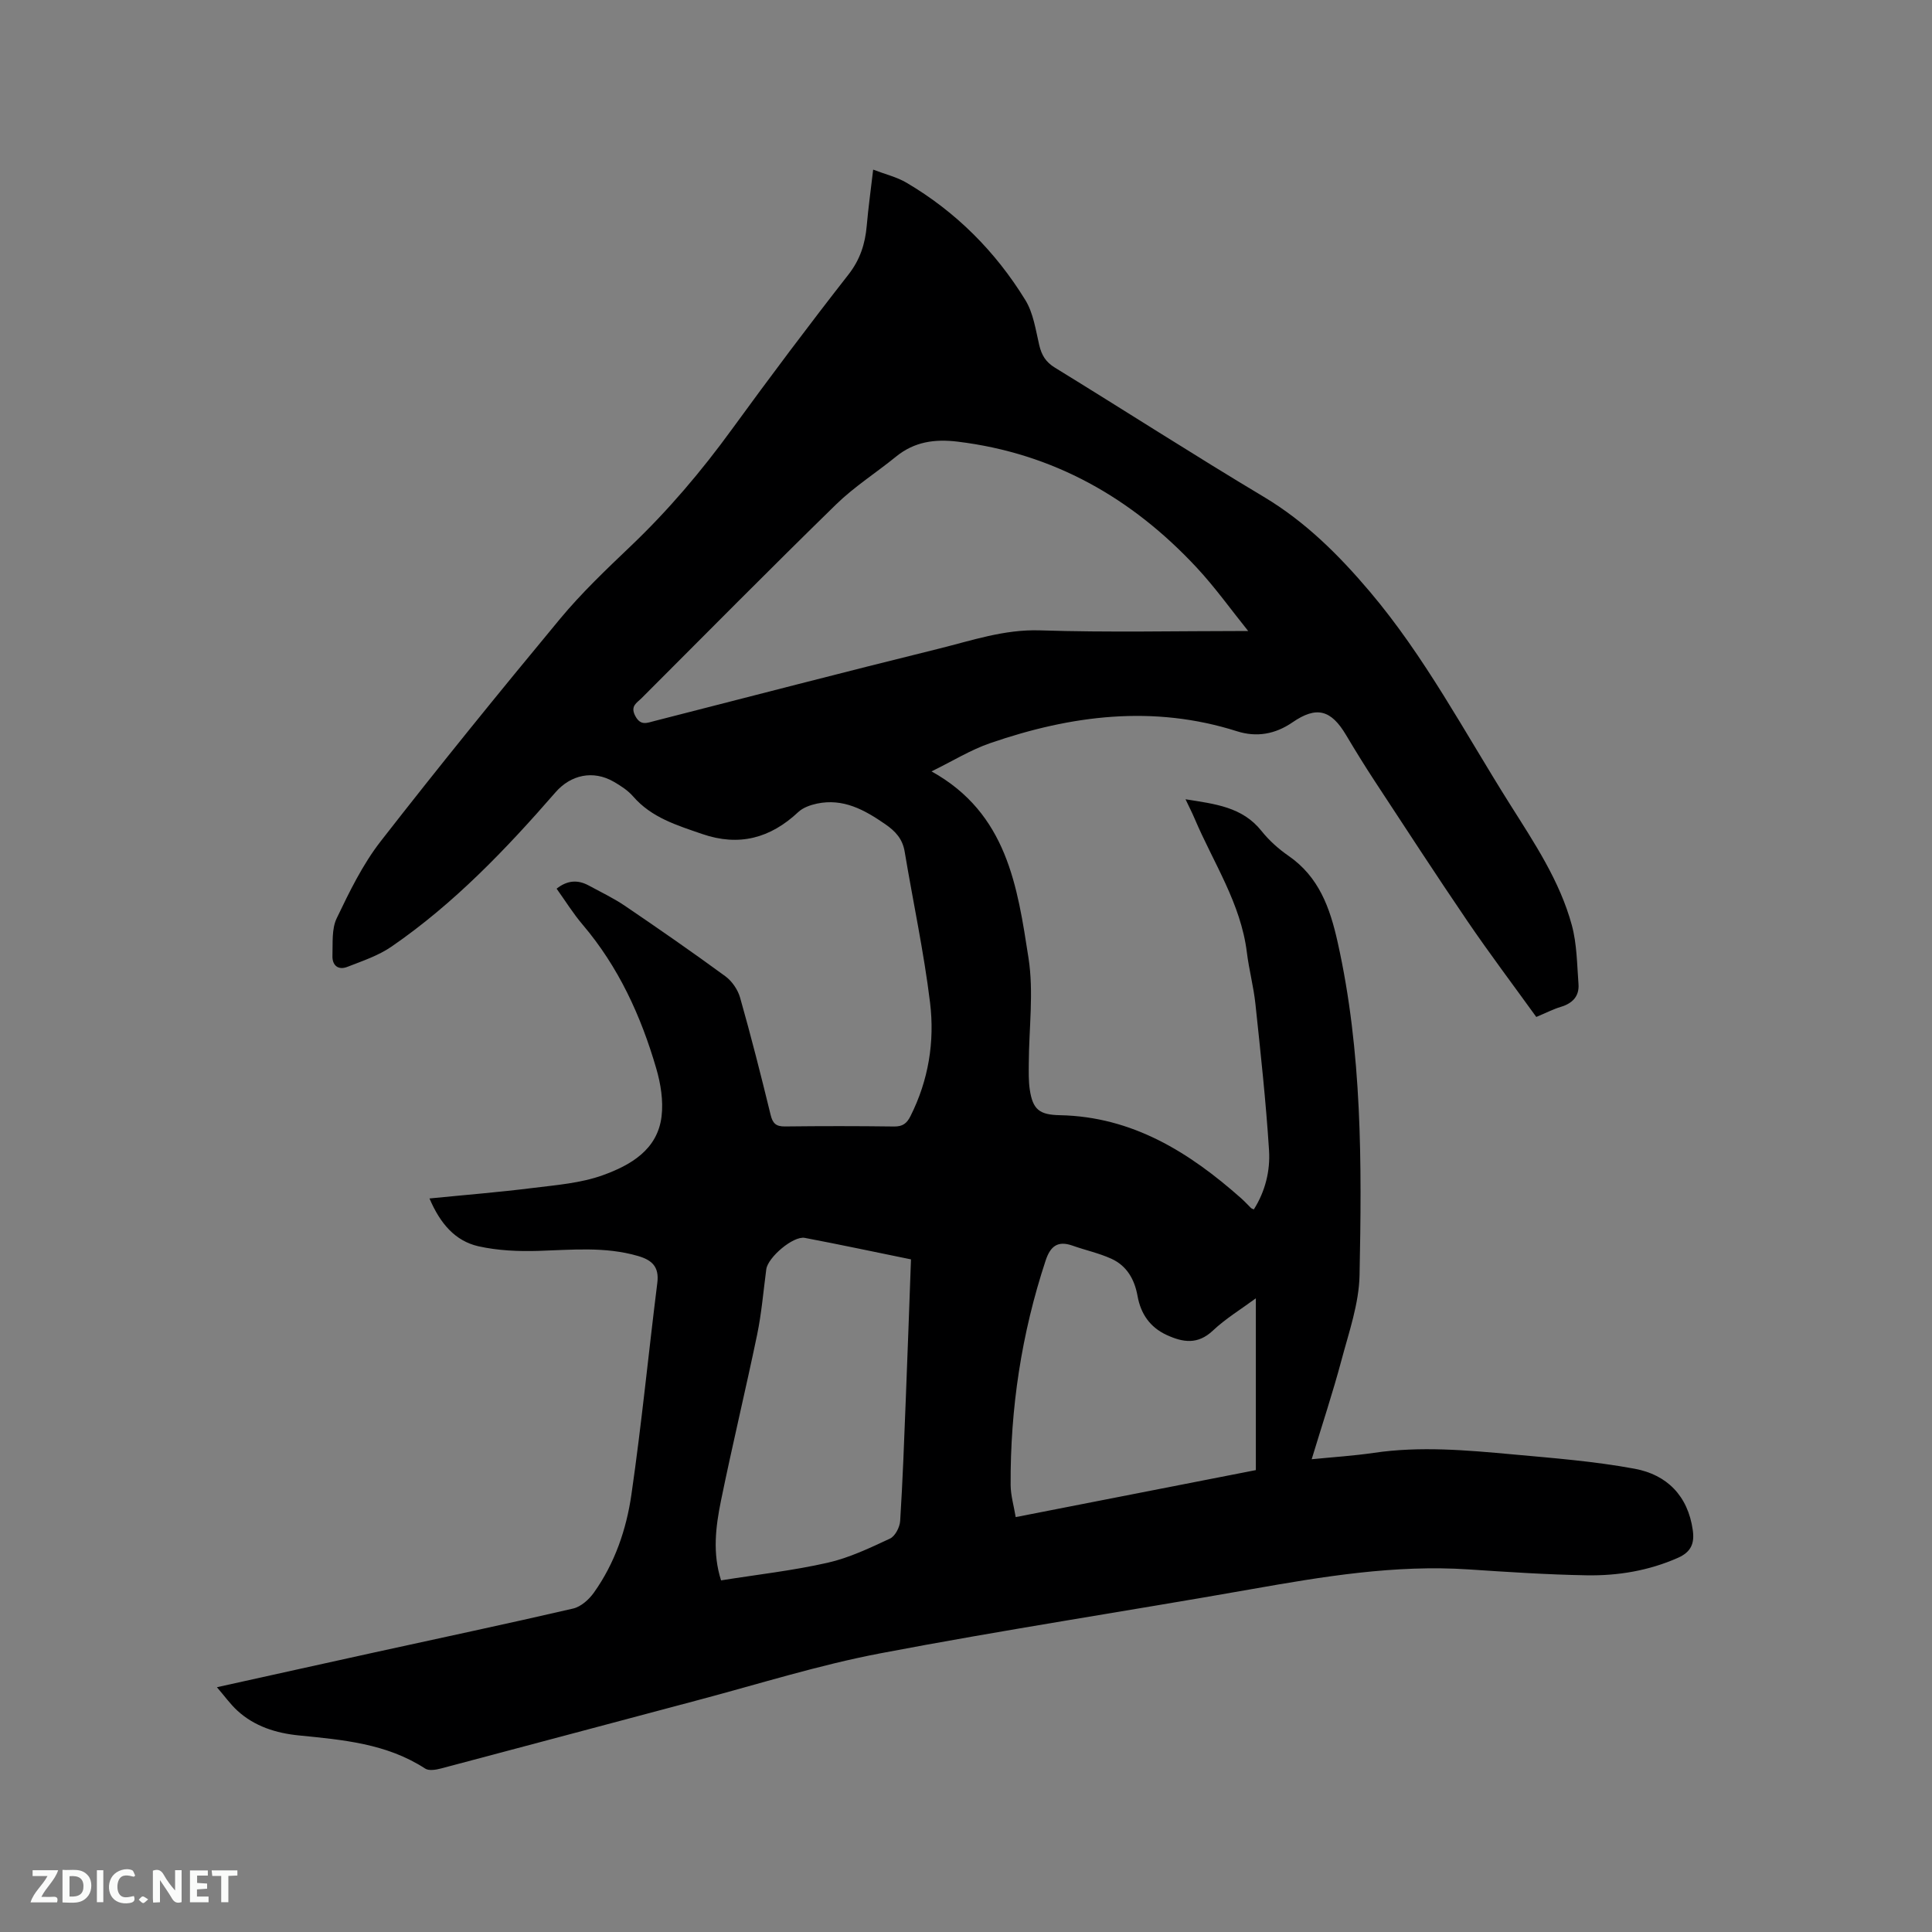 <svg enable-background="new 0 0 400 400" viewBox="0 0 400 400" xmlns="http://www.w3.org/2000/svg"><rect x="0" y="0" width="400" height="400" fill="#808080" stroke="none"/><path d="m88.92 248.13c7.32-.73 14.36-1.29 21.36-2.17 4.9-.61 9.99-1 14.57-2.66 5.68-2.06 11.29-5.24 12.12-12.17.39-3.24-.18-6.78-1.11-9.95-3.16-10.85-7.8-21-15.22-29.73-1.98-2.32-3.6-4.95-5.4-7.46 2.21-1.75 4.39-1.89 6.66-.65 2.5 1.36 5.1 2.59 7.45 4.18 7.01 4.76 13.98 9.59 20.82 14.6 1.38 1.01 2.59 2.78 3.06 4.43 2.28 8.04 4.34 16.15 6.32 24.28.44 1.79 1.14 2.41 2.97 2.39 7.53-.09 15.06-.09 22.59.01 1.76.02 2.63-.62 3.39-2.14 3.74-7.43 5.04-15.42 4.06-23.49-1.28-10.49-3.52-20.86-5.26-31.29-.44-2.63-1.91-4.22-4.03-5.68-4.3-2.97-8.69-5.4-14.14-4.25-1.36.29-2.88.83-3.86 1.75-5.78 5.42-12.27 7.17-19.89 4.54-5.21-1.8-10.47-3.37-14.29-7.77-1.08-1.25-2.58-2.22-4.04-3.06-4.26-2.45-8.89-1.42-12.03 2.19-10.25 11.78-21.02 23.05-33.95 31.95-2.73 1.88-6.03 2.98-9.16 4.2-1.89.74-3.15-.31-3.08-2.29.09-2.62-.19-5.55.88-7.77 2.64-5.51 5.38-11.15 9.1-15.93 12.11-15.56 24.54-30.87 37.13-46.05 4.45-5.37 9.56-10.22 14.62-15.05 7.78-7.41 14.67-15.54 20.99-24.23 7.86-10.8 15.88-21.49 24.1-32 2.44-3.12 3.47-6.38 3.8-10.13.32-3.68.83-7.35 1.33-11.61 2.5.96 4.87 1.52 6.87 2.69 10.24 6.02 18.45 14.24 24.64 24.32 1.65 2.68 2.13 6.14 2.87 9.31.49 2.08 1.34 3.51 3.25 4.68 14.45 8.87 28.7 18.05 43.25 26.75 8.63 5.16 15.56 12.08 21.93 19.6 11.43 13.49 19.64 29.14 29.01 44.01 5.03 7.98 10.33 15.87 12.83 25.07 1.06 3.9 1.07 8.11 1.38 12.19.19 2.55-1.27 4.01-3.69 4.73-1.5.45-2.92 1.19-5.05 2.08-4.74-6.57-9.64-13.07-14.22-19.79-6.55-9.62-12.89-19.39-19.28-29.12-2.03-3.1-3.98-6.26-5.87-9.44-3.13-5.28-6.14-6.06-11.1-2.65-3.57 2.46-7.43 3.14-11.49 1.85-17.34-5.51-34.33-3.32-51.08 2.45-4.05 1.39-7.78 3.71-12.17 5.86 15.68 8.68 17.79 23.91 20.08 38.63 1.11 7.11.09 14.55.06 21.84-.01 1.79-.06 3.61.2 5.38.62 4.2 2.03 5.25 6.26 5.33 15 .31 26.78 7.68 37.54 17.23.71.63 1.35 1.34 2.03 2.01.07.07.19.09.56.27 2.37-3.74 3.42-8 3.15-12.24-.64-10.12-1.75-20.22-2.82-30.32-.38-3.57-1.33-7.08-1.77-10.66-1.25-10.15-6.93-18.55-10.8-27.66-.52-1.23-1.14-2.43-1.9-4.04 6.12.98 11.75 1.57 15.72 6.55 1.57 1.97 3.53 3.73 5.6 5.16 6.3 4.36 8.58 10.73 10.17 17.86 5.1 22.78 5.01 45.89 4.54 68.98-.12 5.88-2.2 11.78-3.74 17.57-1.8 6.74-4 13.36-6.17 20.52 4.51-.45 8.7-.71 12.84-1.32 9.64-1.42 19.25-.56 28.84.32 8.42.77 16.9 1.43 25.2 2.97 6.64 1.23 11.02 5.58 12.02 12.7.39 2.73-.33 4.53-3.07 5.74-6.05 2.67-12.4 3.73-18.89 3.62-8.15-.14-16.3-.68-24.44-1.22-15.27-1.01-30.19 1.48-45.14 4.12-25.55 4.51-51.22 8.4-76.7 13.26-12.76 2.43-25.24 6.38-37.82 9.71-17.7 4.69-35.39 9.45-53.09 14.12-1.05.28-2.53.53-3.3.02-7.98-5.19-17.06-5.95-26.15-6.86-4.7-.47-9.17-1.86-12.75-5.15-1.44-1.33-2.6-2.96-4.21-4.83 11.25-2.48 21.88-4.85 32.51-7.18 13.75-3.02 27.53-5.93 41.25-9.11 1.62-.38 3.29-1.88 4.3-3.31 4.32-6.07 6.72-13.08 7.76-20.31 2.11-14.56 3.53-29.21 5.36-43.81.42-3.34-1.11-4.73-4.03-5.57-6.78-1.97-13.63-1.26-20.52-1.05-4.17.13-8.47-.05-12.52-.96-4.8-1.11-7.88-4.69-10.1-9.89zm169.5-117.49c-3.49-4.33-6.8-8.98-10.65-13.12-13.43-14.42-29.65-23.66-49.48-26.08-4.75-.58-8.97 0-12.77 3.09-4.1 3.34-8.64 6.22-12.4 9.89-13.57 13.24-26.9 26.73-40.3 40.14-.96.96-2.38 1.61-1.3 3.66 1.12 2.12 2.44 1.44 3.96 1.06 19.57-5 39.12-10.1 58.74-14.94 6.93-1.71 13.67-4.07 21.11-3.83 14.17.46 28.36.13 43.09.13zm-109.13 196.56c7.49-1.2 14.87-2.02 22.06-3.65 4.46-1.01 8.73-3.05 12.91-5 1.07-.5 2.03-2.36 2.11-3.66.53-8.36.83-16.73 1.16-25.1.38-9.61.72-19.23 1.08-29.05-7.49-1.53-14.72-3.07-21.98-4.45-2.41-.45-7.65 4.03-7.98 6.5-.6 4.51-.97 9.08-1.89 13.52-2.39 11.5-5.15 22.93-7.5 34.44-1.09 5.37-1.77 10.86.03 16.45zm61-13.1c16.79-3.28 33.02-6.46 49.72-9.73 0-11.91 0-23.57 0-35.57-3.06 2.26-6.25 4.19-8.9 6.69-3.14 2.95-6.2 2.45-9.57.9-3.47-1.6-5.36-4.4-6.02-8.05-.62-3.46-2.22-6.27-5.42-7.73-2.57-1.17-5.39-1.77-8.06-2.72-3.07-1.08-4.58.15-5.55 3.08-4.99 15.11-7.34 30.62-7.25 46.51.02 2.14.66 4.27 1.05 6.62z" fill="#000001"/><g fill="#fafbfa"><path d="m37.59 393.81c-.92.31-1.52.05-2-.78-.7-1.2-1.52-2.34-2.47-3.78v4.59c-.55.03-.95.05-1.41.07-.03-.37-.06-.64-.06-.91 0-1.91 0-3.81 0-5.7 1.13-.41 1.77-.03 2.29.91.62 1.11 1.38 2.14 2.31 3.19v-4.2h1.35v6.61z"/><path d="m12.94 393.88v-6.75c1.9.19 3.93-.54 5.37 1.29.8 1.01.78 2.88.03 3.97-1.37 1.97-3.4 1.51-5.4 1.49m1.45-1.22c2.04.12 2.92-.58 2.89-2.21-.03-1.51-.98-2.19-2.89-2z"/><path d="m11.81 393.87h-5.49c.68-2.18 2.47-3.48 3.51-5.45h-3.08v-1.21h5.29c-.71 2.13-2.44 3.48-3.47 5.51.86 0 1.63.04 2.39-.01.79-.05 1.14.21.85 1.16"/><path d="m39.33 393.86v-6.61h3.7v1.07h-2.22v1.52c.68.04 1.34.09 2.07.13v1.07c-.72.05-1.38.09-2.1.14v1.48h2.4v1.19h-3.85z"/><path d="m27.71 388.56c-1.15-.3-2.46-.61-3.1.64-.37.73-.41 1.93-.06 2.67.63 1.35 1.99.93 3.17.68.35.94-.01 1.32-.93 1.46-1.62.25-3.05-.27-3.76-1.48-.73-1.24-.6-3.03.31-4.17.88-1.11 2.71-1.7 4-1.16.32.13.44.74.65 1.12-.1.08-.19.16-.28.24"/><path d="m49.15 387.24v1.07c-.59.02-1.17.05-1.87.08v5.44h-1.48v-5.44h-1.85c-.05-.4-.08-.73-.13-1.15z"/><path d="m20.06 387.21h1.33v6.62h-1.33z"/><path d="m30.68 393.25c-.49.38-.8.79-1.05.76-.32-.05-.6-.45-.9-.7.26-.24.51-.64.8-.67.29-.04.62.3 1.15.61"/></g></svg>